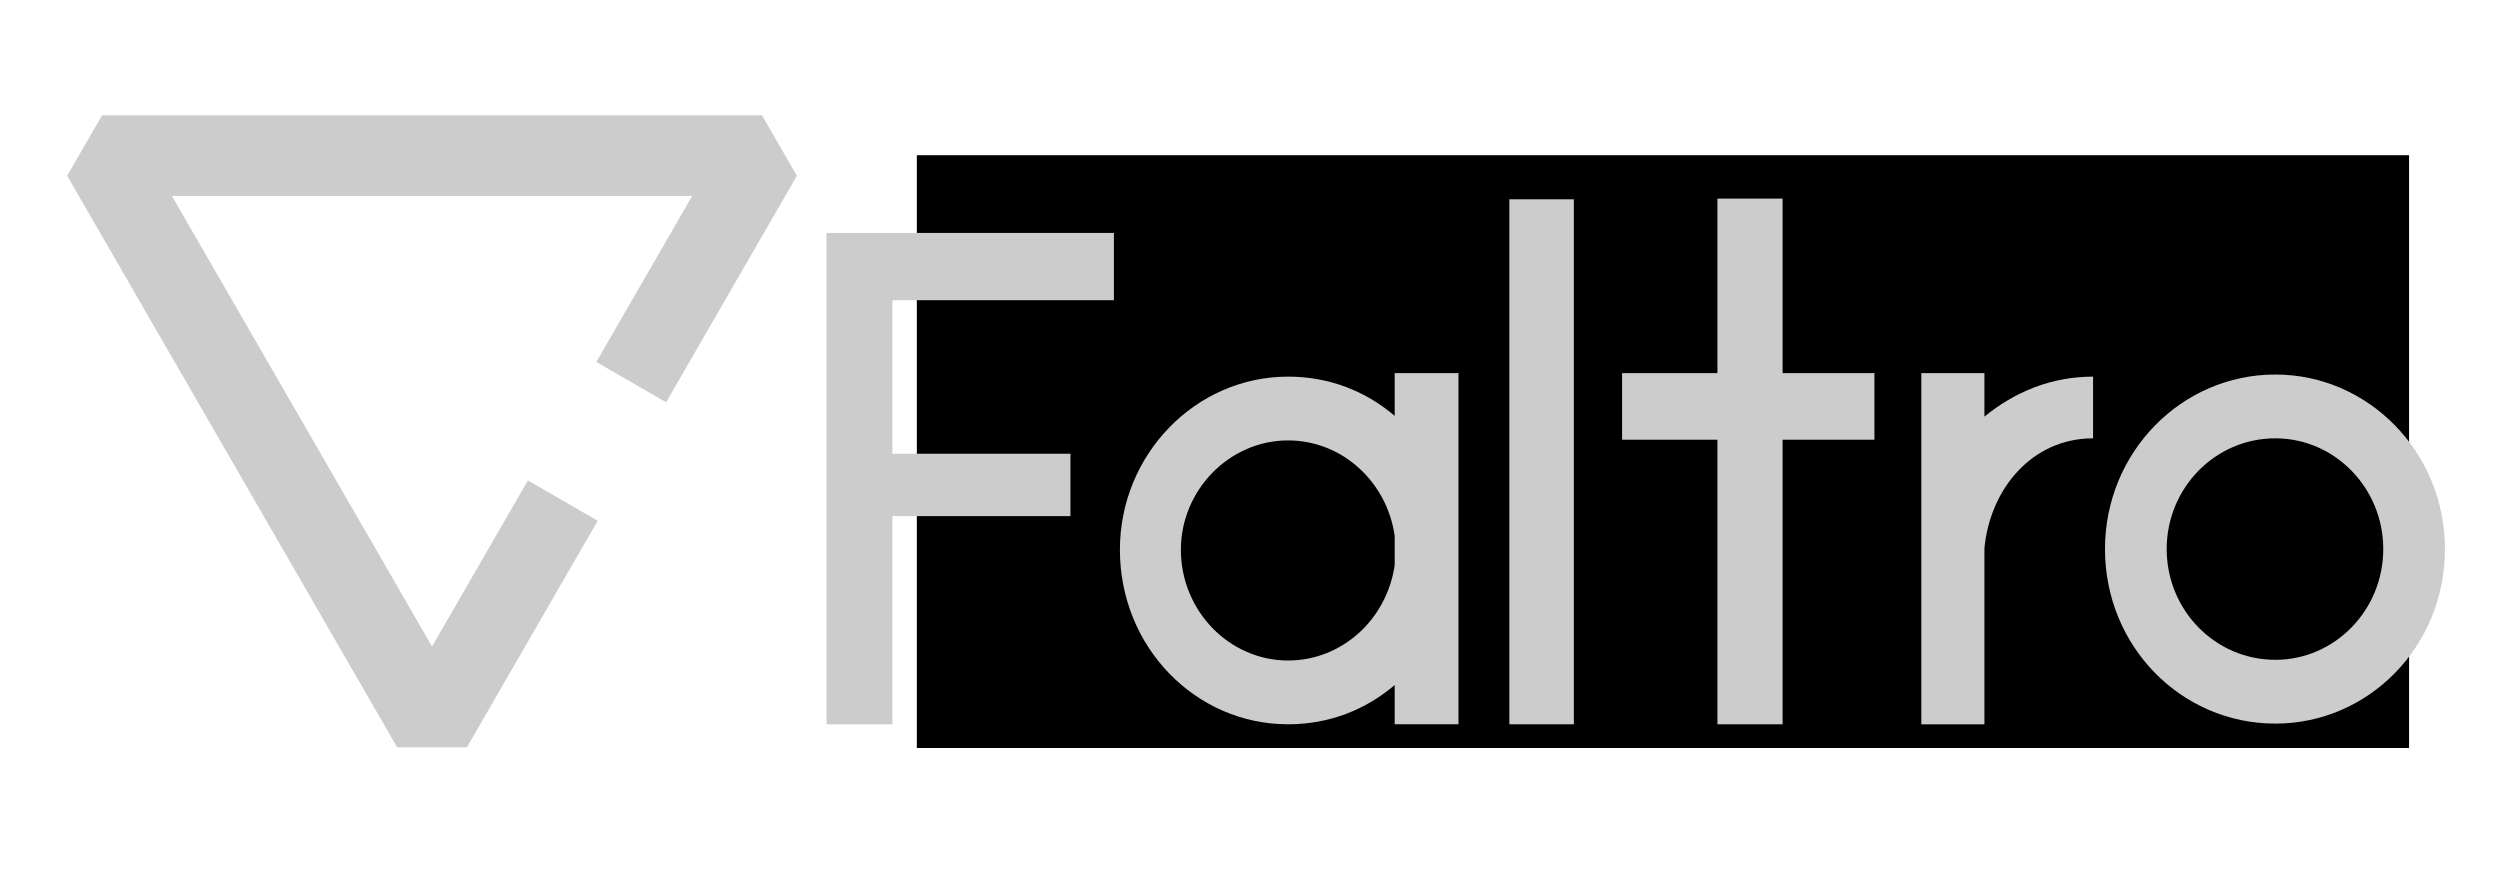 <?xml version="1.0" encoding="UTF-8" standalone="no"?>
<!-- Created with Inkscape (http://www.inkscape.org/) -->

<svg
   xmlns:dc="http://purl.org/dc/elements/1.1/"
   xmlns:cc="http://creativecommons.org/ns#"
   xmlns:rdf="http://www.w3.org/1999/02/22-rdf-syntax-ns#"
   xmlns:svg="http://www.w3.org/2000/svg"
   xmlns="http://www.w3.org/2000/svg"
   xmlns:sodipodi="http://sodipodi.sourceforge.net/DTD/sodipodi-0.dtd"
   xmlns:inkscape="http://www.inkscape.org/namespaces/inkscape"
   width="856"
   height="300"
   viewBox="0 0 226.483 79.375"
   version="1.1"
   id="svg8"
   inkscape:version="0.92.4 5da689c313, 2019-01-14"
   sodipodi:docname="faltro_heading.svg">
  <defs
     id="defs2" />
  <sodipodi:namedview
     id="base"
     pagecolor="#ffffff"
     bordercolor="#666666"
     borderopacity="1.0"
     inkscape:pageopacity="0.0"
     inkscape:pageshadow="2"
     inkscape:zoom="1.979899"
     inkscape:cx="415.75183"
     inkscape:cy="120.15074"
     inkscape:document-units="mm"
     inkscape:current-layer="text4618"
     showgrid="false"
     units="px"
     inkscape:window-width="2538"
     inkscape:window-height="1392"
     inkscape:window-x="10"
     inkscape:window-y="36"
     inkscape:window-maximized="0" />
  <g
     inkscape:label="Layer 1"
     inkscape:groupmode="layer"
     id="layer1"
     transform="translate(0,-217.625)">
    <g
       id="g4602"
       transform="matrix(0.244,0,0,0.244,6.085,223.643)">
      <g
         transform="translate(0,-26.067)"
         id="layer1-6"
         inkscape:label="Layer 1">
        <path
           inkscape:connector-curvature="0"
           id="path4531"
           d="M 270.933,66.661 257.975,44.216 12.959,44.216 1.4166684e-6,66.661 122.508,278.851 l 25.918,-1.7e-4 48.554,-84.098 -25.916,-14.963 -35.595,61.652 -96.59,-167.299 193.18,5e-5 -35.595,61.652 25.916,14.963 z"
           style="color:#000000;font-style:normal;font-variant:normal;font-weight:normal;font-stretch:normal;font-size:medium;line-height:normal;font-family:sans-serif;font-variant-ligatures:normal;font-variant-position:normal;font-variant-caps:normal;font-variant-numeric:normal;font-variant-alternates:normal;font-feature-settings:normal;text-indent:0;text-align:start;text-decoration:none;text-decoration-line:none;text-decoration-style:solid;text-decoration-color:#000000;letter-spacing:normal;word-spacing:normal;text-transform:none;writing-mode:lr-tb;direction:ltr;text-orientation:mixed;dominant-baseline:auto;baseline-shift:baseline;text-anchor:start;white-space:normal;shape-padding:0;clip-rule:nonzero;display:inline;overflow:visible;visibility:visible;opacity:1;isolation:auto;mix-blend-mode:normal;color-interpolation:sRGB;color-interpolation-filters:linearRGB;solid-color:#000000;solid-opacity:1;vector-effect:none;fill:#ccc;fill-opacity:1;fill-rule:nonzero;stroke:none;stroke-width:29.928;stroke-linecap:butt;stroke-linejoin:bevel;stroke-miterlimit:4;stroke-dasharray:none;stroke-dashoffset:0;stroke-opacity:1;paint-order:normal;color-rendering:auto;image-rendering:auto;shape-rendering:auto;text-rendering:auto;enable-background:accumulate" />
      </g>
      <g
         inkscape:label="Layer 2"
         id="layer2" />
    </g>
    <flowRoot
       xml:space="preserve"
       id="flowRoot4604"
       style="font-style:normal;font-weight:normal;font-size:40px;line-height:1.25;font-family:sans-serif;letter-spacing:0px;word-spacing:0px;fill:#000000;fill-opacity:1;stroke:none"
       transform="matrix(0.265,0,0,0.265,0,217.625)"><flowRegion
         id="flowRegion4606"><rect
           id="rect4608"
           width="510.143"
           height="202.65"
           x="313.429"
           y="53.065" /></flowRegion><flowPara
         id="flowPara4610" /></flowRoot>    <g
       aria-label="Faltro"
       style="font-style:normal;font-weight:normal;font-size:10.583px;line-height:1.25;font-family:sans-serif;letter-spacing:0px;word-spacing:0px;fill:#ccc;fill-opacity:1;stroke:none;stroke-width:0.265"
       id="text4618">
      <path
         d="m 100.912,244.824 v -6.096 H 74.877 v 44.514 h 5.969 v -18.86 h 16.129 v -5.652 h -16.129 v -13.906 z"
         style="font-style:normal;font-variant:normal;font-weight:normal;font-stretch:normal;font-size:63.5px;font-family:'Ikaros Sans';-inkscape-font-specification:'Ikaros Sans, Normal';font-variant-ligatures:normal;font-variant-caps:normal;font-variant-numeric:normal;font-feature-settings:normal;text-align:start;writing-mode:lr-tb;text-anchor:start;stroke-width:0.265"
         id="path915" />
      <path
         d="m 126.348,251.428 v 3.873 c -2.603,-2.223 -5.905,-3.556 -9.652,-3.556 -8.382,0 -15.24,7.048 -15.24,15.684 0,8.826 6.858,15.812 15.24,15.812 3.747,0 7.048,-1.333 9.652,-3.556 v 3.556 h 5.779 v -31.814 z m -9.652,26.035 c -5.334,0 -9.716,-4.508 -9.716,-10.033 0,-5.397 4.381,-9.906 9.716,-9.906 4.889,0 8.954,3.747 9.652,8.636 v 2.667 c -0.699,4.889 -4.763,8.636 -9.652,8.636 z"
         style="font-style:normal;font-variant:normal;font-weight:normal;font-stretch:normal;font-size:63.5px;font-family:'Ikaros Sans';-inkscape-font-specification:'Ikaros Sans, Normal';font-variant-ligatures:normal;font-variant-caps:normal;font-variant-numeric:normal;font-feature-settings:normal;text-align:start;writing-mode:lr-tb;text-anchor:start;stroke-width:0.265"
         id="path917" />
      <path
         d="m 142.58,235.68 h -5.842 v 47.562 h 5.842 z"
         style="font-style:normal;font-variant:normal;font-weight:normal;font-stretch:normal;font-size:63.5px;font-family:'Ikaros Sans';-inkscape-font-specification:'Ikaros Sans, Normal';font-variant-ligatures:normal;font-variant-caps:normal;font-variant-numeric:normal;font-feature-settings:normal;text-align:start;writing-mode:lr-tb;text-anchor:start;stroke-width:0.265"
         id="path919" />
      <path
         d="m 161.492,251.428 v -15.812 h -5.905 v 15.812 h -8.636 v 6.032 h 8.636 v 25.781 h 5.905 v -25.781 h 8.319 v -6.032 z"
         style="font-style:normal;font-variant:normal;font-weight:normal;font-stretch:normal;font-size:63.5px;font-family:'Ikaros Sans';-inkscape-font-specification:'Ikaros Sans, Normal';font-variant-ligatures:normal;font-variant-caps:normal;font-variant-numeric:normal;font-feature-settings:normal;text-align:start;writing-mode:lr-tb;text-anchor:start;stroke-width:0.265"
         id="path921" />
      <path
         d="m 179.775,251.428 h -5.715 v 31.814 h 5.715 v -15.938 c 0.508,-5.397 4.318,-9.97 9.842,-9.97 v -5.588 c -3.81,0 -7.112,1.397 -9.842,3.619 z"
         style="font-style:normal;font-variant:normal;font-weight:normal;font-stretch:normal;font-size:63.5px;font-family:'Ikaros Sans';-inkscape-font-specification:'Ikaros Sans, Normal';font-variant-ligatures:normal;font-variant-caps:normal;font-variant-numeric:normal;font-feature-settings:normal;text-align:start;writing-mode:lr-tb;text-anchor:start;stroke-width:0.265"
         id="path923" />
      <path
         d="m 206.129,251.555 c -8.509,0 -15.431,7.048 -15.431,15.812 0,8.826 6.921,15.812 15.431,15.812 8.445,0 15.367,-6.985 15.367,-15.812 0,-8.763 -6.921,-15.812 -15.367,-15.812 z m 0,25.845 c -5.461,0 -9.842,-4.508 -9.842,-10.033 0,-5.524 4.381,-10.033 9.842,-10.033 5.397,0 9.779,4.508 9.779,10.033 0,5.524 -4.381,10.033 -9.779,10.033 z"
         style="font-style:normal;font-variant:normal;font-weight:normal;font-stretch:normal;font-size:63.5px;font-family:'Ikaros Sans';-inkscape-font-specification:'Ikaros Sans, Normal';font-variant-ligatures:normal;font-variant-caps:normal;font-variant-numeric:normal;font-feature-settings:normal;text-align:start;writing-mode:lr-tb;text-anchor:start;stroke-width:0.265"
         id="path925" />
    </g>
  </g>
</svg>
